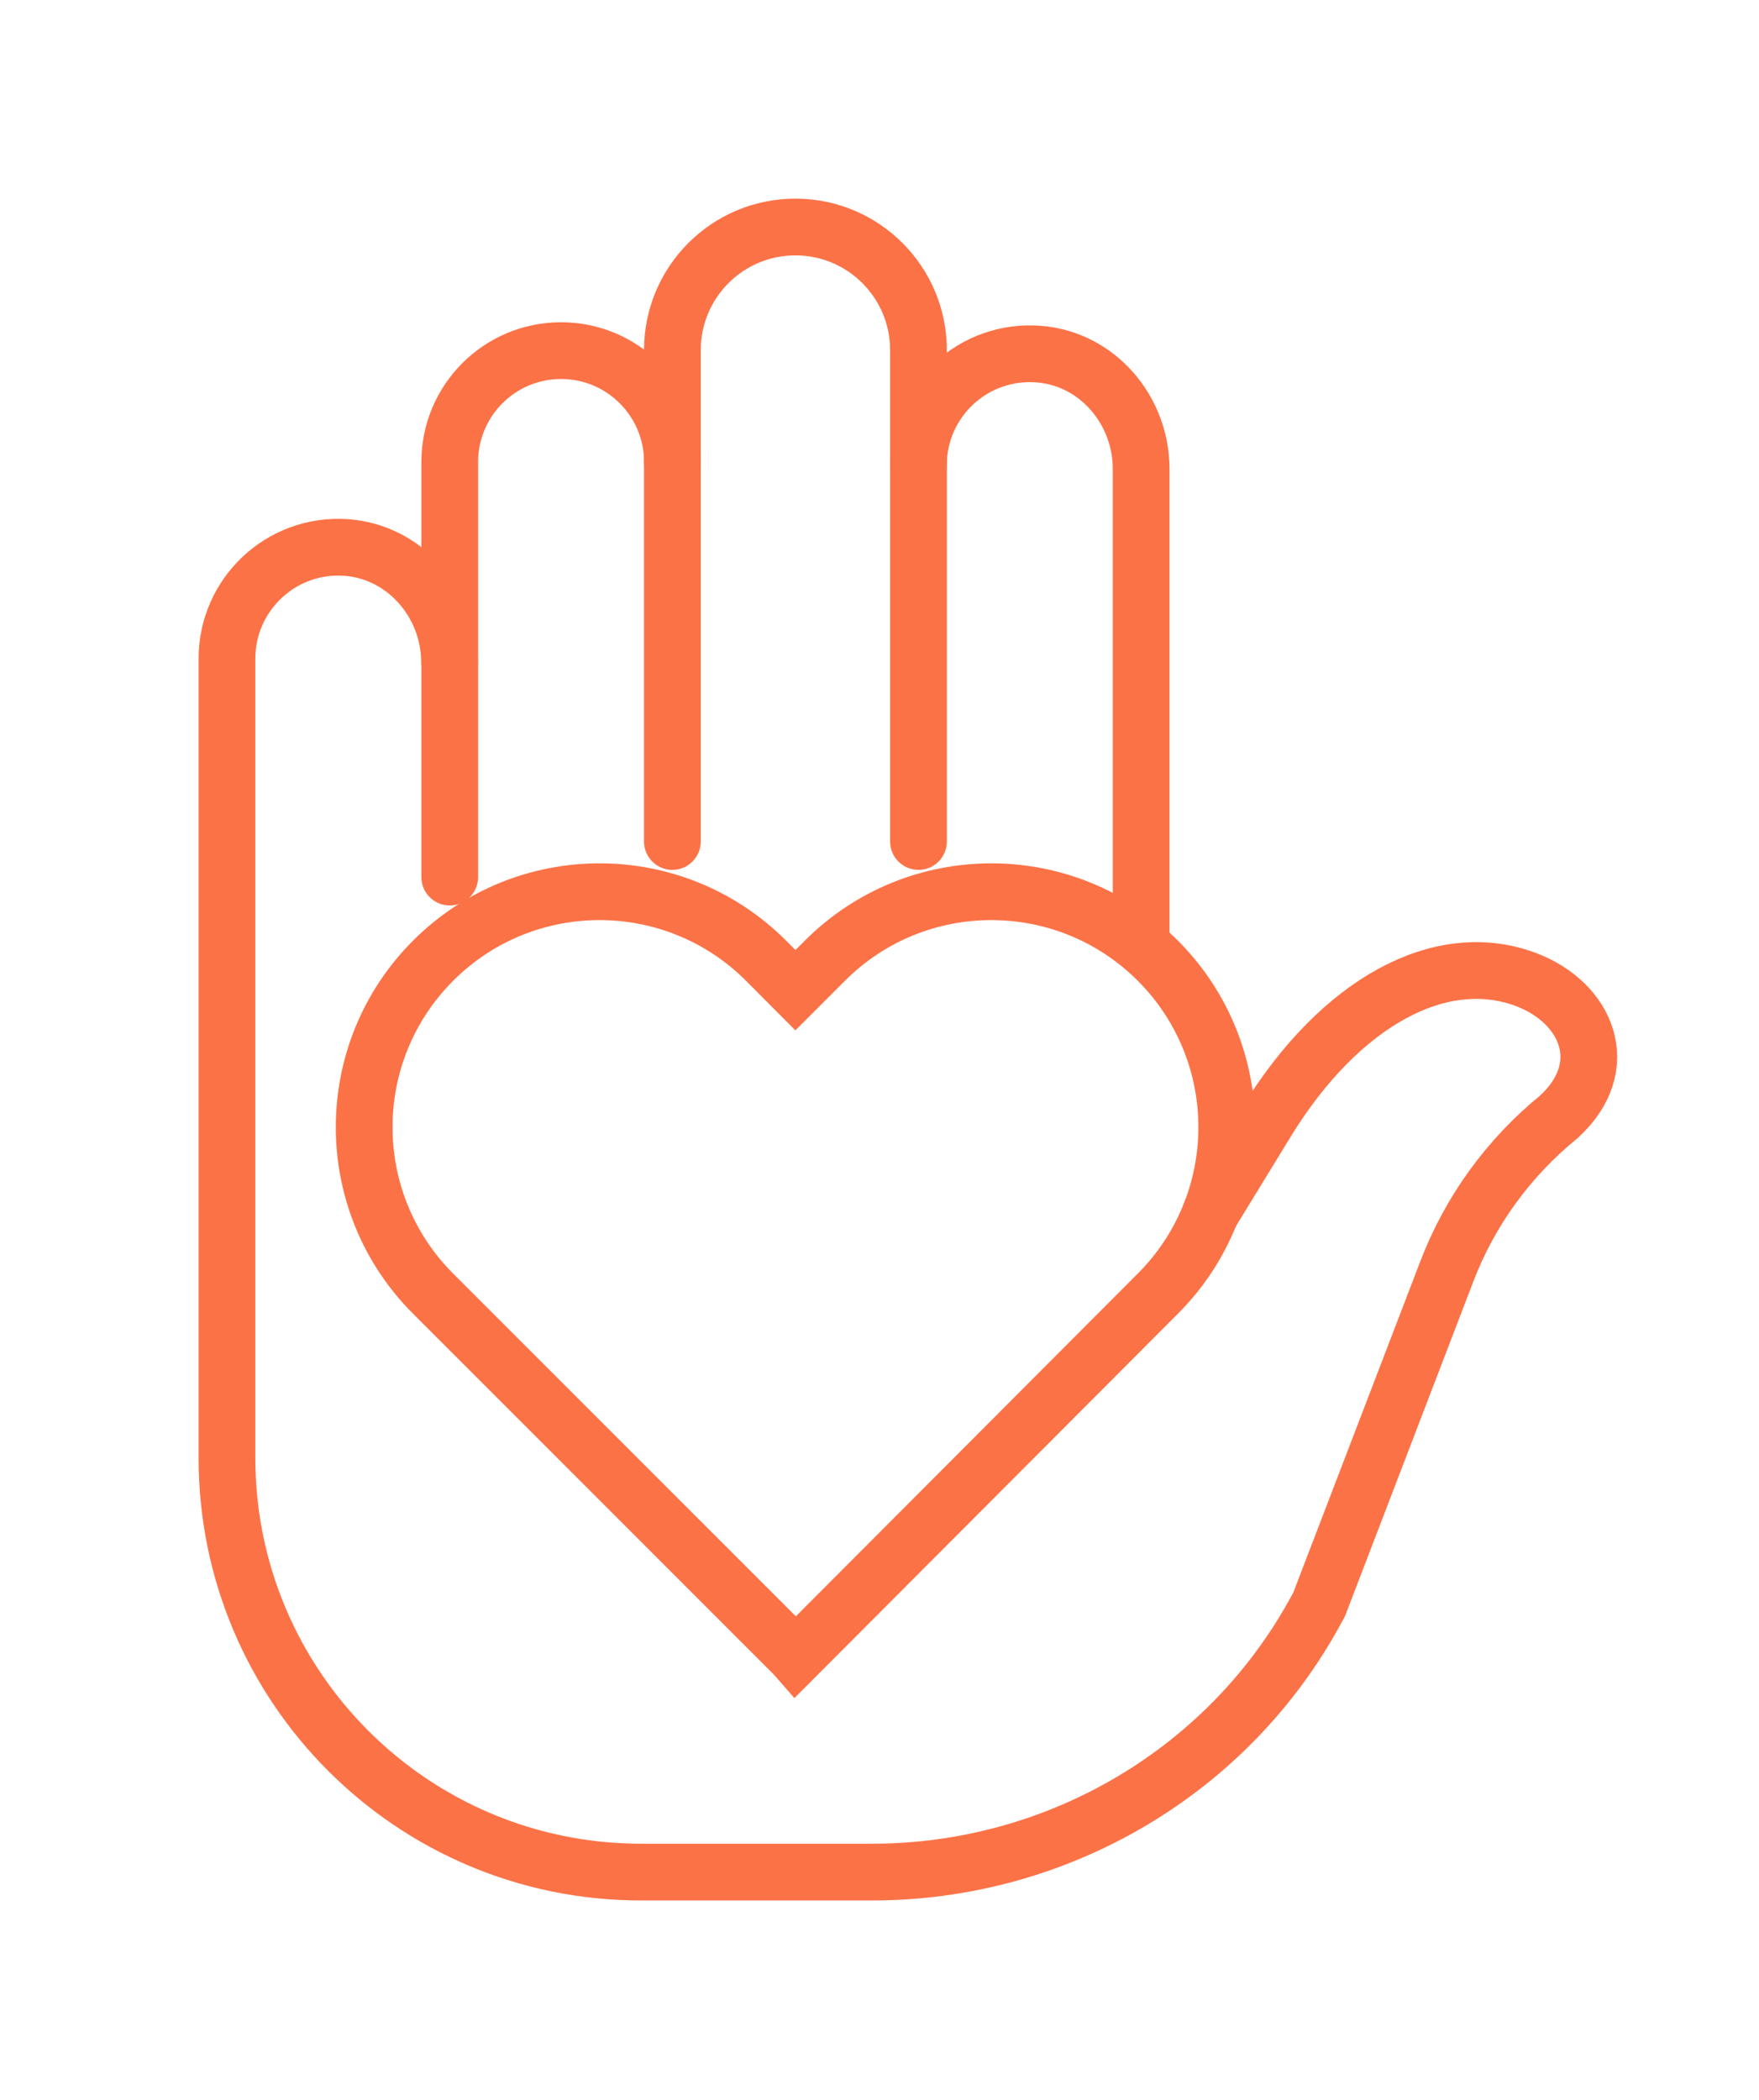 <svg width="31" height="37" viewBox="0 0 31 37" fill="none" xmlns="http://www.w3.org/2000/svg">
<path d="M20.111 16.56V8.261C20.111 7.233 19.349 6.33 18.325 6.241C17.162 6.139 16.186 7.054 16.186 8.195" stroke="#FC7247" stroke-miterlimit="10" stroke-linecap="round" stroke-linejoin="round"/>
<path d="M21.329 21.387L22.327 19.756C23.615 17.663 25.385 16.697 26.887 17.257C27.971 17.663 28.446 18.79 27.47 19.681C27.029 20.04 26.638 20.454 26.307 20.91C25.976 21.365 25.705 21.865 25.501 22.395L23.25 28.264C23.241 28.283 23.232 28.302 23.22 28.32C21.675 31.207 18.643 32.986 15.369 32.986H11.298C7.267 32.986 4 29.72 4 25.689V11.604C4 10.479 4.949 9.572 6.091 9.646C7.135 9.716 7.923 10.628 7.923 11.671" stroke="#FC7247" stroke-miterlimit="10" stroke-linecap="round" stroke-linejoin="round"/>
<path d="M16.187 14.827V6.169C16.187 4.971 15.216 4 14.018 4C12.82 4 11.85 4.971 11.85 6.169V14.827" stroke="#FC7247" stroke-miterlimit="10" stroke-linecap="round" stroke-linejoin="round"/>
<path d="M7.926 15.454V8.141C7.926 7.057 8.804 6.178 9.888 6.178C10.972 6.178 11.851 7.057 11.851 8.141" stroke="#FC7247" stroke-miterlimit="10" stroke-linecap="round" stroke-linejoin="round"/>
<path d="M20.405 16.927C18.784 15.307 16.158 15.307 14.538 16.927L14.018 17.447L13.5 16.927C11.88 15.307 9.253 15.307 7.633 16.927C6.013 18.548 6.013 21.174 7.633 22.794L14.012 29.173L14.018 29.18L14.025 29.188L20.405 22.794C22.025 21.174 22.025 18.548 20.405 16.927Z" stroke="#FC7247" stroke-miterlimit="10"/>
</svg>
